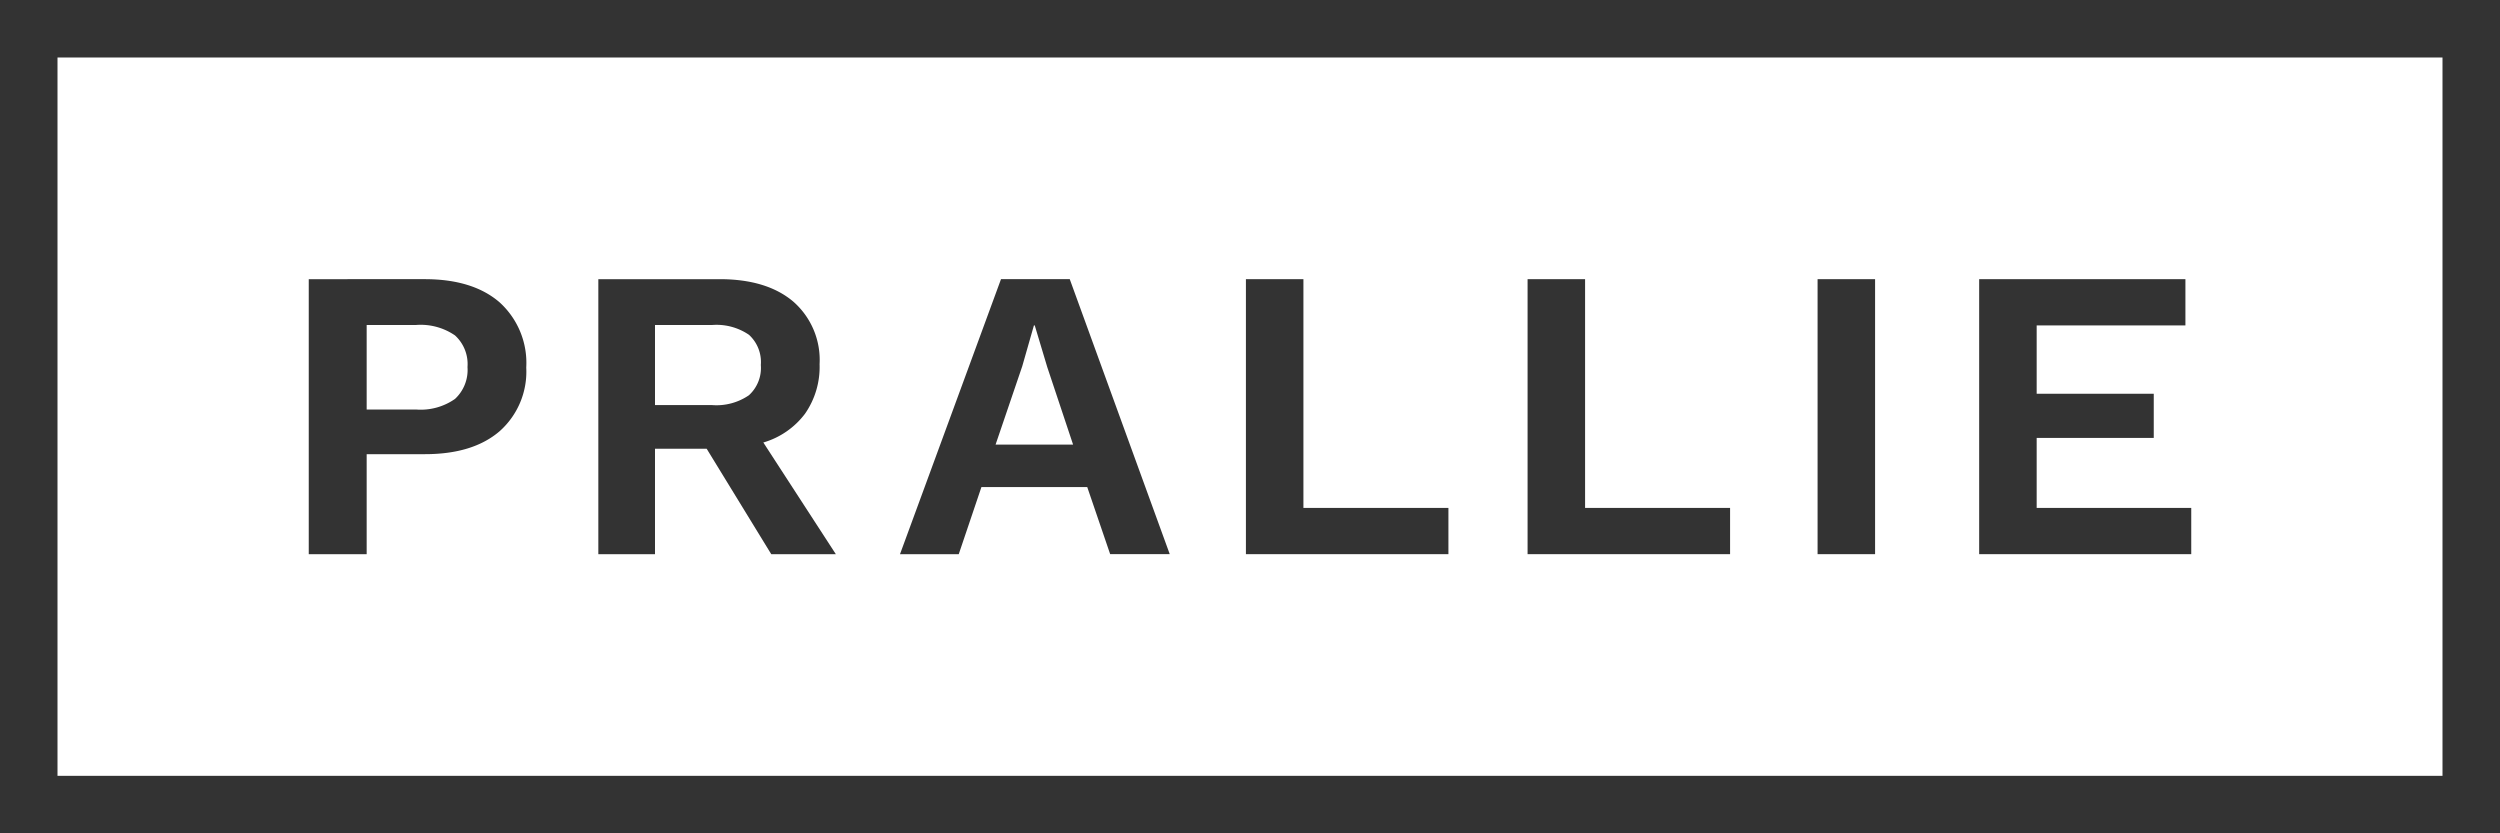 <svg id="logo" xmlns="http://www.w3.org/2000/svg" viewBox="0 0 300 100"><defs><style>.cls-1{fill:#333;}</style></defs><title>logo</title><path class="cls-1" d="M0,0V100H300V0ZM293.1,93.1H6.9V6.9H293.1Z"/><path class="cls-1" d="M44,54.5h7q5.75,0,8.95-2.75a9.55,9.55,0,0,0,3.2-7.65,9.8,9.8,0,0,0-3.2-7.82q-3.2-2.77-8.95-2.78H37.05v33H44ZM44,39h5.9a7.27,7.27,0,0,1,4.7,1.25,4.66,4.66,0,0,1,1.5,3.8,4.74,4.74,0,0,1-1.5,3.82,7.17,7.17,0,0,1-4.7,1.27H44Z"/><path class="cls-1" d="M78.6,53.85h6.2L92.55,66.5h7.75L91.6,53.1a9.64,9.64,0,0,0,5-3.45,9.83,9.83,0,0,0,1.75-5.95,9.3,9.3,0,0,0-3.17-7.52Q92,33.5,86.35,33.5H71.8v33h6.8ZM78.6,39h6.85a6.89,6.89,0,0,1,4.43,1.18A4.43,4.43,0,0,1,91.3,43.8a4.43,4.43,0,0,1-1.43,3.63,6.88,6.88,0,0,1-4.43,1.18H78.6Z"/><path class="cls-1" d="M117.77,58.45h12.7l2.75,8.05h7.15l-12-33h-8.25L108,66.5h7.05Zm4.9-14.5,1.4-4.9h.1l1.5,5,3.1,9.3h-9.3Z"/><polygon class="cls-1" points="173.81 60.95 156.41 60.95 156.41 33.5 149.51 33.5 149.51 66.5 173.81 66.5 173.81 60.95"/><polygon class="cls-1" points="207.61 60.95 190.21 60.95 190.21 33.5 183.31 33.5 183.31 66.5 207.61 66.5 207.61 60.95"/><rect class="cls-1" x="218.11" y="33.5" width="6.9" height="33"/><polygon class="cls-1" points="262.95 60.95 244.4 60.95 244.4 52.55 258.45 52.55 258.45 47.25 244.4 47.25 244.4 39.05 262.25 39.05 262.25 33.5 237.5 33.5 237.5 66.5 262.95 66.5 262.95 60.95"/></svg>